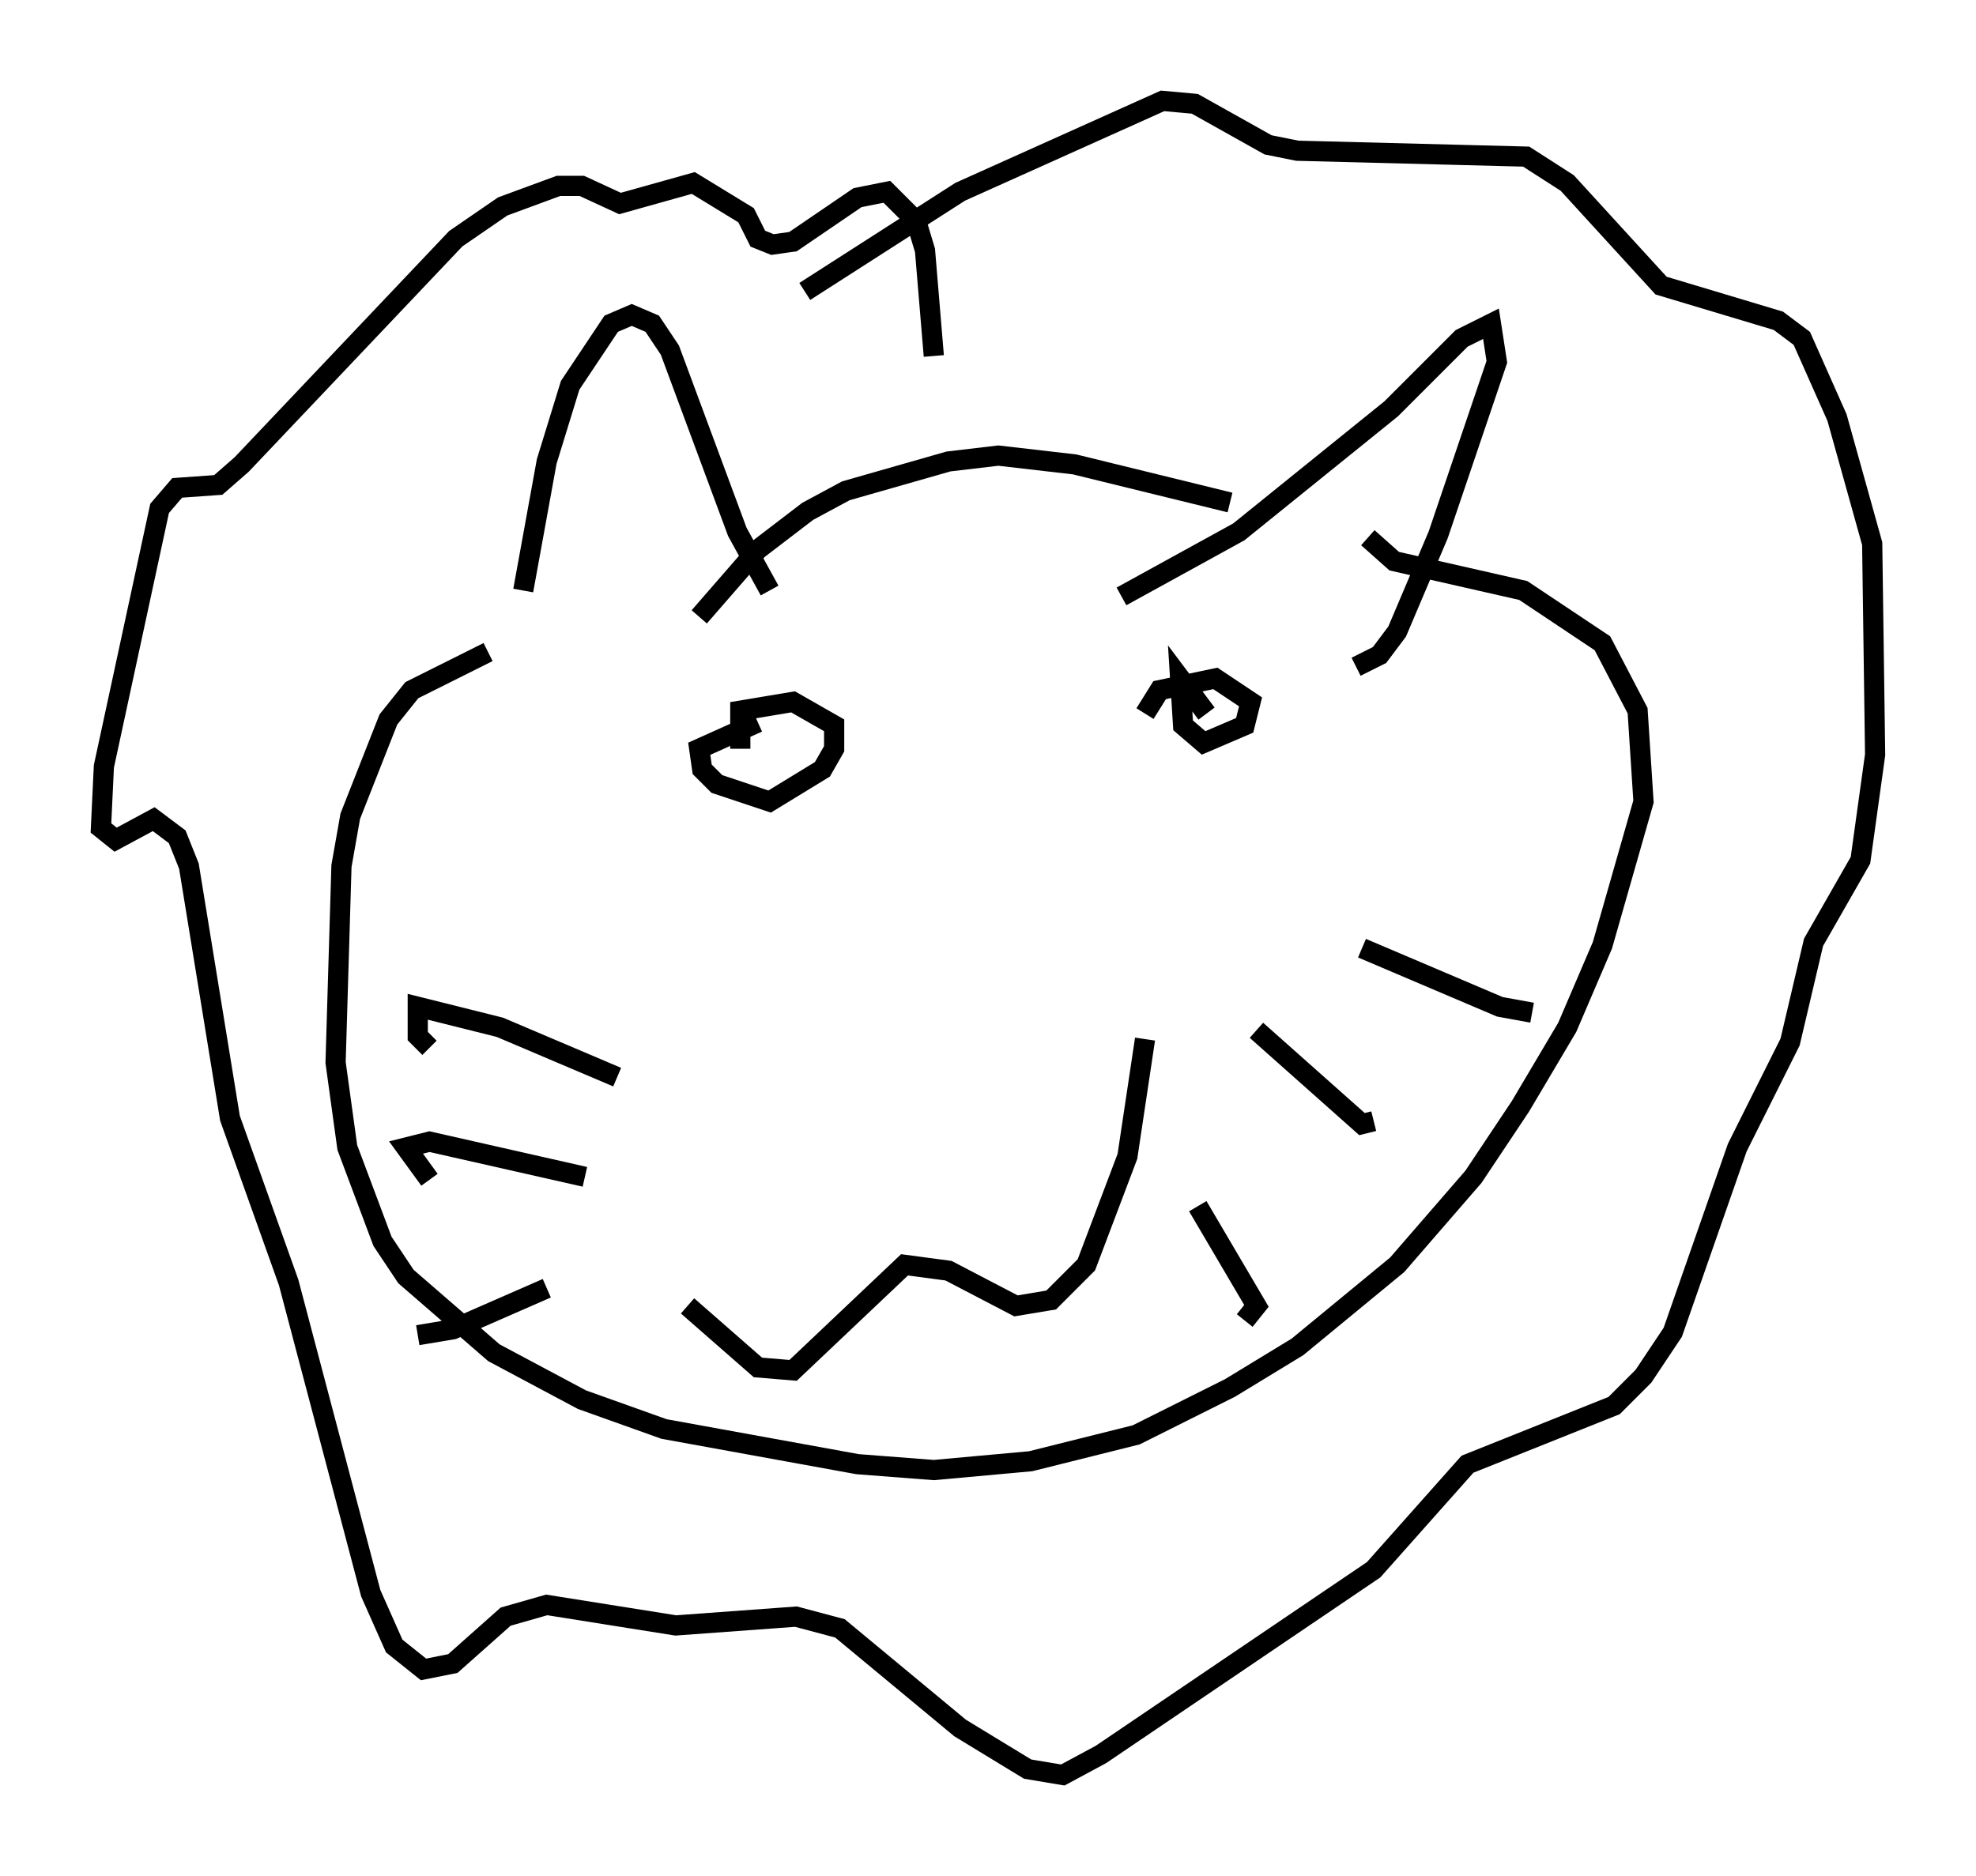 <?xml version="1.0" encoding="utf-8" ?>
<svg baseProfile="full" height="92.938" version="1.1" width="97.877" xmlns="http://www.w3.org/2000/svg" xmlns:ev="http://www.w3.org/2001/xml-events" xmlns:xlink="http://www.w3.org/1999/xlink"><defs /><rect fill="white" height="92.938" width="97.877" x="0" y="0" /><path d="M24.464, 33.324 m1.453, -4.067 l1.162, -6.391 1.162, -3.777 l2.034, -3.05 1.017, -0.436 l1.017, 0.436 0.872, 1.307 l3.341, 9.006 1.598, 2.905 m17.43, 0.291 l5.81, -3.196 7.553, -6.101 l3.486, -3.486 1.453, -0.726 l0.291, 1.888 -2.905, 8.57 l-2.034, 4.793 -0.872, 1.162 l-1.162, 0.581 m-20.916, -15.397 l-0.436, -5.229 -0.436, -1.453 l-1.453, -1.453 -1.453, 0.291 l-3.196, 2.179 -1.017, 0.145 l-0.726, -0.291 -0.581, -1.162 l-2.615, -1.598 -3.631, 1.017 l-1.888, -0.872 -1.162, 0.0 l-2.76, 1.017 -2.324, 1.598 l-10.603, 11.184 -1.162, 1.017 l-2.034, 0.145 -0.872, 1.017 l-2.76, 12.782 -0.145, 3.05 l0.726, 0.581 1.888, -1.017 l1.162, 0.872 0.581, 1.453 l2.034, 12.492 2.905, 8.134 l4.067, 15.397 1.162, 2.615 l1.453, 1.162 1.453, -0.291 l2.615, -2.324 2.034, -0.581 l6.391, 1.017 5.955, -0.436 l2.179, 0.581 5.955, 4.939 l3.341, 2.034 1.743, 0.291 l1.888, -1.017 13.508, -9.151 l4.648, -5.229 7.263, -2.905 l1.453, -1.453 1.453, -2.179 l3.196, -9.151 2.615, -5.229 l1.162, -4.939 2.324, -4.067 l0.726, -5.229 -0.145, -10.458 l-1.743, -6.246 -1.743, -3.922 l-1.162, -0.872 -5.81, -1.743 l-4.648, -5.084 -2.034, -1.307 l-11.33, -0.291 -1.453, -0.291 l-3.631, -2.034 -1.598, -0.145 l-10.022, 4.503 -7.698, 4.939 m-15.687, 17.866 l-3.777, 1.888 -1.162, 1.453 l-1.888, 4.793 -0.436, 2.469 l-0.291, 9.732 0.581, 4.212 l1.743, 4.648 1.162, 1.743 l4.358, 3.777 4.358, 2.324 l4.067, 1.453 9.587, 1.743 l3.777, 0.291 4.793, -0.436 l5.229, -1.307 4.648, -2.324 l3.341, -2.034 4.939, -4.067 l3.777, -4.358 2.324, -3.486 l2.324, -3.922 1.743, -4.067 l2.034, -7.117 -0.291, -4.503 l-1.743, -3.341 -3.922, -2.615 l-6.391, -1.453 -1.307, -1.162 m-33.117, 3.922 l2.905, -3.341 2.469, -1.888 l1.888, -1.017 5.084, -1.453 l2.469, -0.291 3.777, 0.436 l7.698, 1.888 m-23.385, 10.894 l-2.905, 1.307 0.145, 1.017 l0.726, 0.726 2.615, 0.872 l2.615, -1.598 0.581, -1.017 l0.0, -1.162 -2.034, -1.162 l-2.615, 0.436 0.0, 1.888 m23.095, -1.743 l-1.307, -1.743 0.145, 2.324 l1.017, 0.872 2.034, -0.872 l0.291, -1.162 -1.743, -1.162 l-2.76, 0.581 -0.726, 1.162 m-26.145, 18.011 l-5.81, -2.469 -4.067, -1.017 l0.0, 1.453 0.581, 0.581 m7.698, 6.391 l-7.698, -1.743 -1.162, 0.291 l1.162, 1.598 m5.81, 5.374 l-4.648, 2.034 -1.743, 0.291 m46.771, -19.173 l6.827, 2.905 1.598, 0.291 m-13.654, 0.872 l5.229, 4.648 0.581, -0.145 m-8.715, 4.212 l2.905, 4.939 -0.581, 0.726 m-27.598, -0.726 l3.486, 3.05 1.743, 0.145 l5.52, -5.229 2.179, 0.291 l3.341, 1.743 1.743, -0.291 l1.743, -1.743 2.034, -5.374 l0.872, -5.81 " fill="none" stroke="black" stroke-width="1" /></svg>